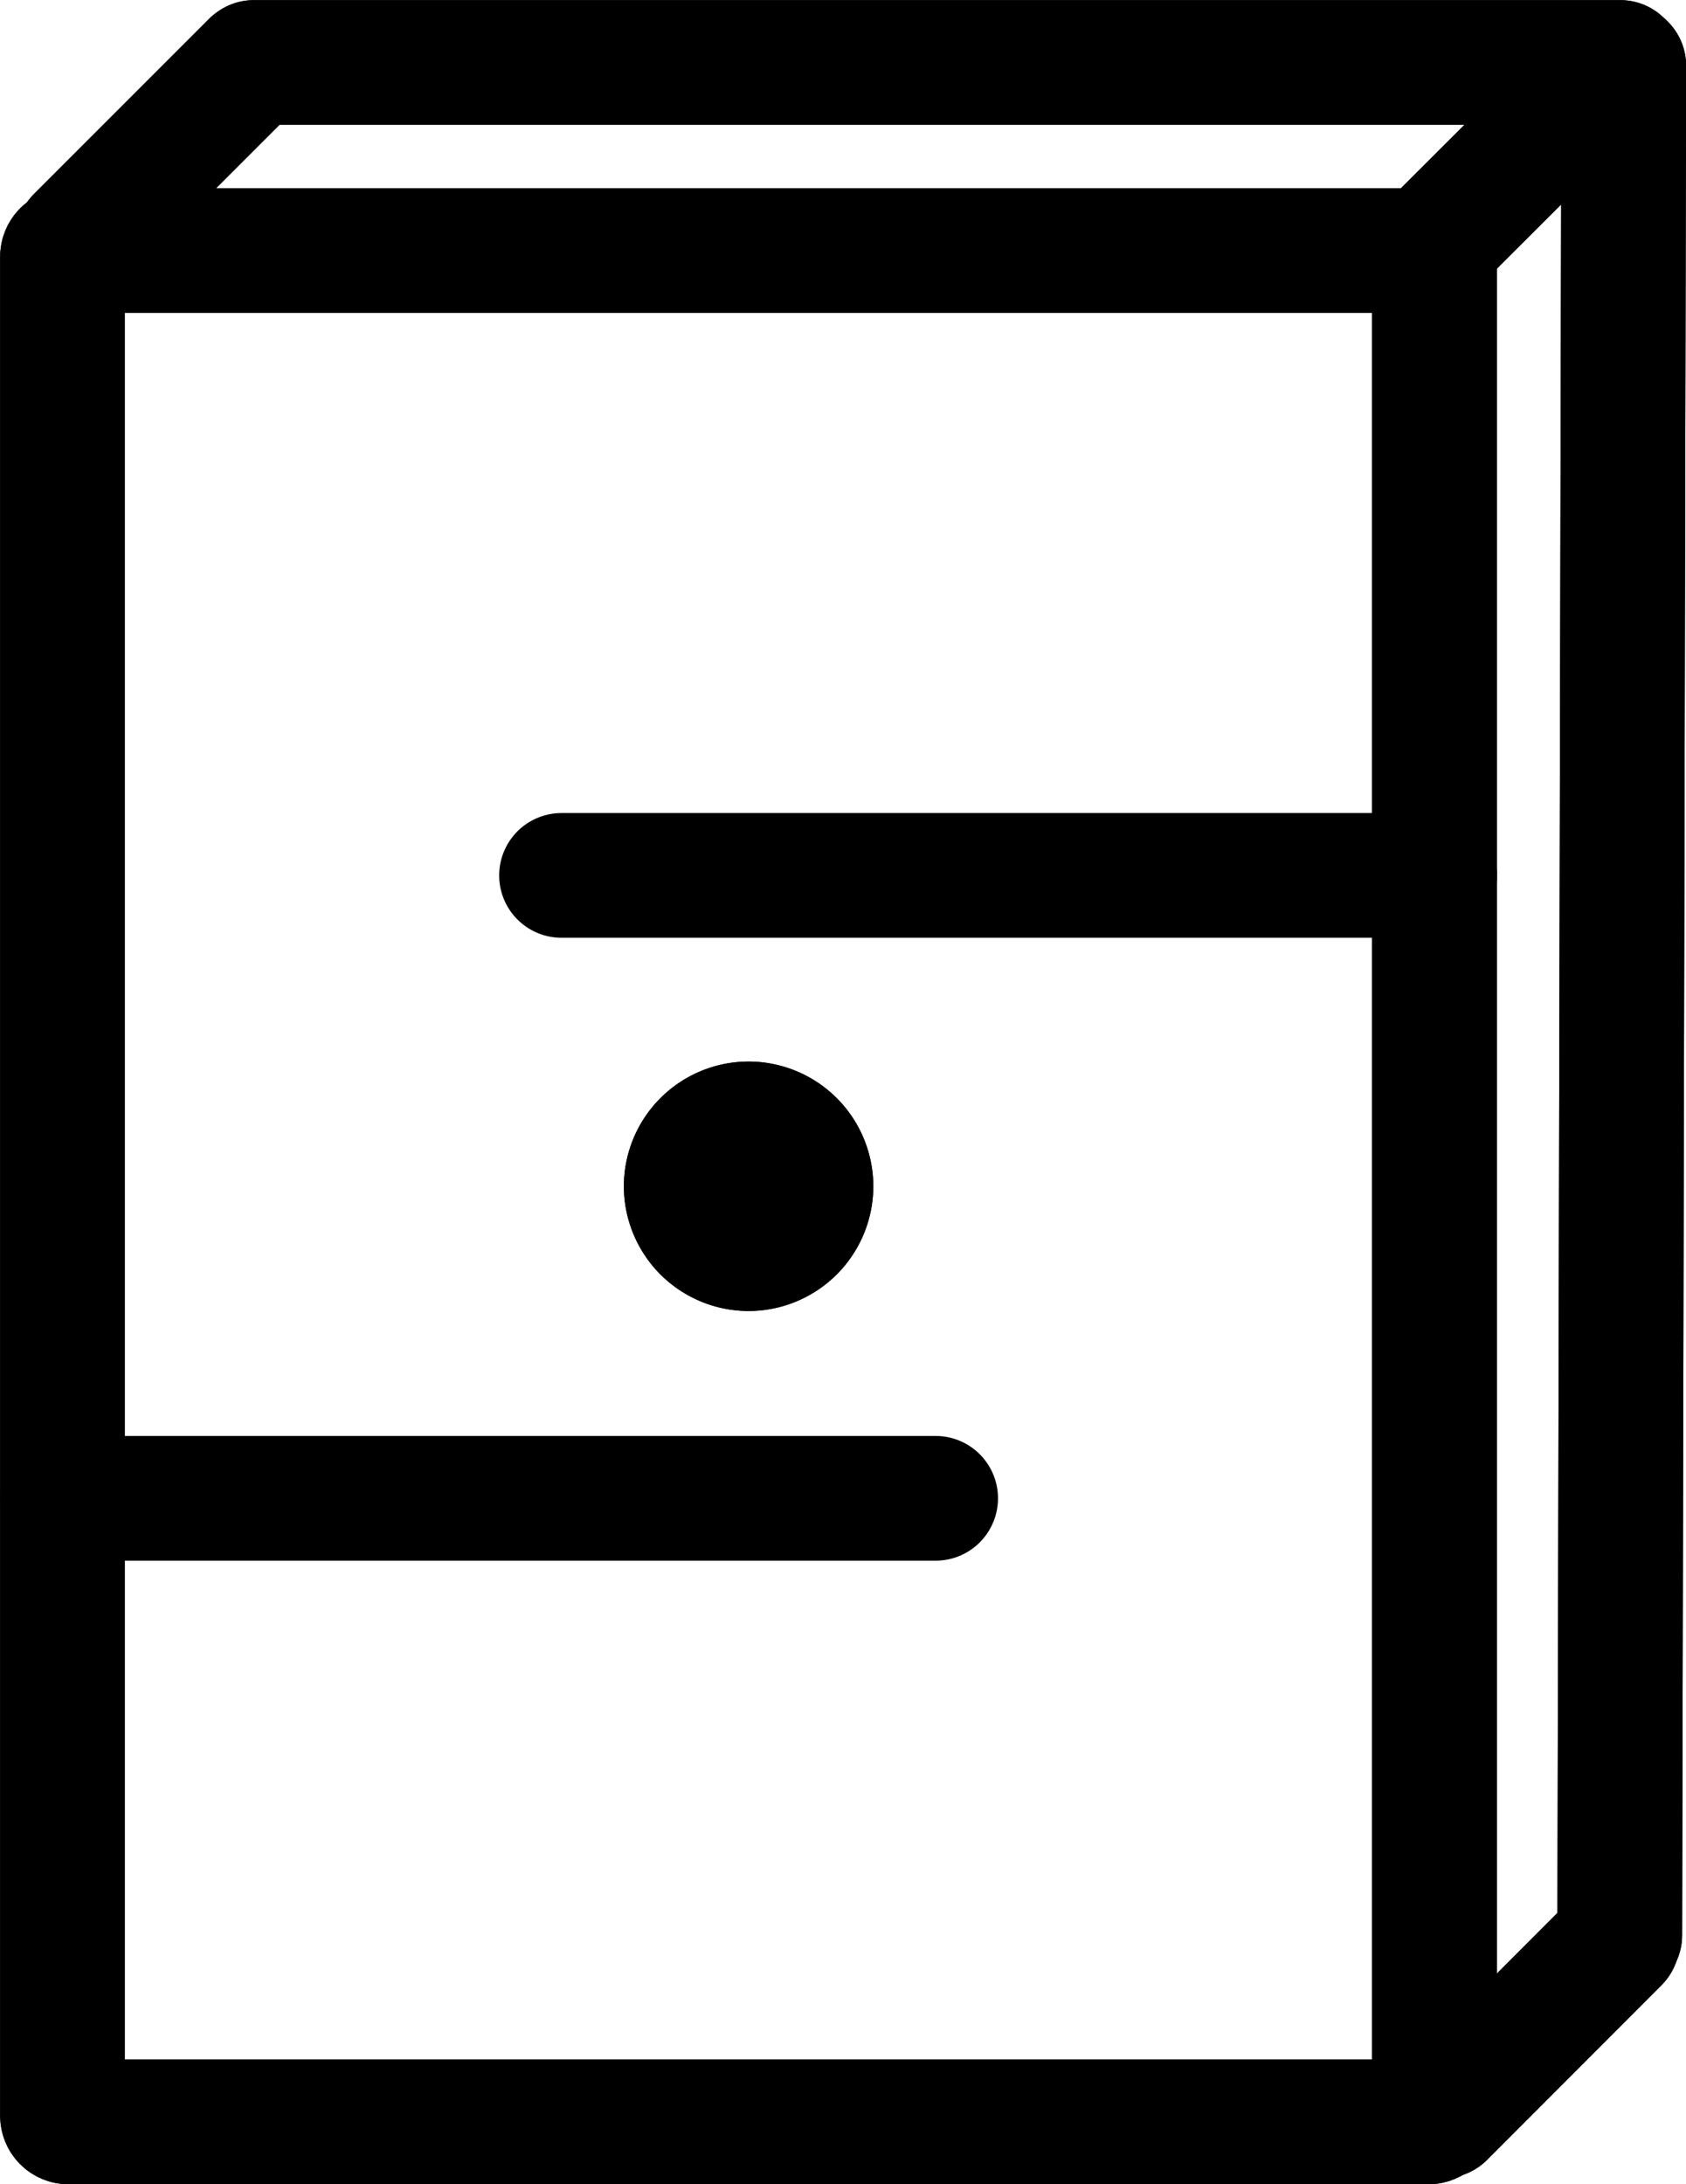 <?xml version="1.0" encoding="UTF-8" standalone="no"?>
<!-- Created with Inkscape (http://www.inkscape.org/) -->

<svg
   height="9.264mm"
   id="svg5"
   inkscape:version="1.2.1 (9c6d41e410, 2022-07-14)"
   sodipodi:docname="Logo_black_nonstop.svg"
   version="1.1"
   viewBox="0 0 7.152 9.264"
   width="7.152mm"
   xmlns:inkscape="http://www.inkscape.org/namespaces/inkscape"
   xmlns:sodipodi="http://sodipodi.sourceforge.net/DTD/sodipodi-0.dtd"
   xmlns:xlink="http://www.w3.org/1999/xlink"
   xmlns="http://www.w3.org/2000/svg"
   xmlns:svg="http://www.w3.org/2000/svg">
  <sodipodi:namedview
     bordercolor="#000000"
     borderopacity="0.25"
     id="namedview7"
     inkscape:current-layer="layer2"
     inkscape:cx="-1.1269514"
     inkscape:cy="21.743534"
     inkscape:deskcolor="#d1d1d1"
     inkscape:document-units="mm"
     inkscape:lockguides="true"
     inkscape:pagecheckerboard="0"
     inkscape:pageopacity="0.0"
     inkscape:showpageshadow="2"
     inkscape:window-height="1369"
     inkscape:window-maximized="1"
     inkscape:window-width="2560"
     inkscape:window-x="-8"
     inkscape:window-y="-8"
     inkscape:zoom="22.627417"
     pagecolor="#ffffff"
     showgrid="false"
     showguides="false"
     inkscape:pageshadow="2" />
  <defs
     id="defs2">
    <linearGradient
       id="linearGradient9109"
       inkscape:collect="always">
      <stop
         id="stop9105"
         offset="0"
         style="stop-color:#96b400;stop-opacity:1;" />
      <stop
         id="stop9107"
         offset="1"
         style="stop-color:#96b4ff;stop-opacity:1;" />
    </linearGradient>
    <rect
       height="17.562"
       id="rect8006"
       width="19.062"
       x="20.562"
       y="26.625" />
    <rect
       height="5.25"
       id="rect8000"
       width="6.062"
       x="10.312"
       y="18.062" />
    <linearGradient
       id="linearGradient6655"
       inkscape:swatch="solid">
      <stop
         id="stop6653"
         offset="0"
         style="stop-color:#000000;stop-opacity:1;" />
    </linearGradient>
    <linearGradient
       gradientTransform="matrix(0.955,0,0,0.955,1.332,9.415)"
       gradientUnits="userSpaceOnUse"
       id="linearGradient9111"
       inkscape:collect="always"
       x1="2.525"
       x2="6.72"
       xlink:href="#linearGradient9109"
       y1="2.871"
       y2="2.871">
      <stop
         id="stop10"
         offset="0"
         style="stop-color:#96b400;stop-opacity:1;" />
      <stop
         id="stop12"
         offset="1"
         style="stop-color:#96b4ff;stop-opacity:1;" />
    </linearGradient>
  </defs>
  <g
     id="layer1"
     inkscape:groupmode="layer"
     inkscape:label="Layer 1"
     style="display:none"
     transform="translate(705.32,875.118)">
    <g
       aria-label="sorap"
       transform="matrix(1.046,0,0,0.956,-708.231,-876.176)"
       id="text8063"
       style="font-weight:bold;font-size:2.021px;font-family:Calibri;-inkscape-font-specification:'Calibri Bold';display:inline;fill:url(#linearGradient9111);stroke:#000000;stroke-width:0.053;stroke-linecap:square;stroke-linejoin:bevel;stroke-miterlimit:0;stroke-opacity:0;paint-order:stroke markers fill">
      <path
         d="m 4.781,11.549 v 0.268 Q 4.668,11.771 4.562,11.747 4.456,11.723 4.363,11.723 q -0.101,0 -0.15,0.026 -0.048,0.025 -0.048,0.077 0,0.042 0.037,0.065 0.037,0.023 0.133,0.034 l 0.062,0.009 q 0.271,0.035 0.365,0.113 0.094,0.079 0.094,0.248 0,0.177 -0.13,0.265 -0.13,0.089 -0.389,0.089 -0.11,0 -0.227,-0.018 -0.116,-0.017 -0.24,-0.051 v -0.268 q 0.106,0.051 0.216,0.077 0.112,0.026 0.226,0.026 0.104,0 0.156,-0.029 0.052,-0.029 0.052,-0.085 0,-0.047 -0.037,-0.07 -0.036,-0.024 -0.143,-0.037 l -0.062,-0.008 q -0.236,-0.03 -0.331,-0.11 -0.095,-0.08 -0.095,-0.243 0,-0.176 0.12,-0.261 0.12,-0.085 0.369,-0.085 0.098,0 0.205,0.015 0.108,0.015 0.234,0.046 z"
         id="path38" />
      <path
         d="m 5.647,11.741 q -0.117,0 -0.18,0.085 -0.061,0.084 -0.061,0.243 0,0.159 0.061,0.244 0.062,0.084 0.18,0.084 0.115,0 0.177,-0.084 0.061,-0.085 0.061,-0.244 0,-0.159 -0.061,-0.243 -0.061,-0.085 -0.177,-0.085 z m 0,-0.253 q 0.285,0 0.445,0.154 0.161,0.154 0.161,0.426 0,0.272 -0.161,0.426 -0.16,0.154 -0.445,0.154 -0.286,0 -0.448,-0.154 -0.161,-0.154 -0.161,-0.426 0,-0.272 0.161,-0.426 0.162,-0.154 0.448,-0.154 z"
         id="path40" />
      <path
         d="m 7.33,11.816 q -0.046,-0.022 -0.093,-0.032 -0.045,-0.011 -0.092,-0.011 -0.136,0 -0.21,0.088 -0.073,0.087 -0.073,0.25 v 0.509 H 6.509 v -1.105 h 0.353 v 0.182 q 0.068,-0.109 0.156,-0.158 0.089,-0.05 0.212,-0.05 0.018,0 0.038,0.002 0.021,9.87e-4 0.06,0.006 z"
         id="path42" />
      <path
         d="m 8.001,12.123 q -0.111,0 -0.167,0.037 -0.055,0.037 -0.055,0.111 0,0.067 0.044,0.106 0.045,0.037 0.125,0.037 0.1,0 0.168,-0.071 0.068,-0.072 0.068,-0.18 v -0.04 z m 0.54,-0.133 v 0.631 H 8.185 v -0.164 q -0.071,0.101 -0.16,0.147 -0.089,0.045 -0.216,0.045 -0.172,0 -0.279,-0.1 -0.107,-0.101 -0.107,-0.261 0,-0.194 0.133,-0.285 0.134,-0.091 0.42,-0.091 h 0.208 v -0.028 q 0,-0.084 -0.066,-0.122 -0.066,-0.039 -0.206,-0.039 -0.113,0 -0.211,0.023 -0.098,0.023 -0.182,0.068 v -0.269 q 0.113,-0.028 0.228,-0.041 0.114,-0.015 0.229,-0.015 0.299,0 0.431,0.118 0.133,0.117 0.133,0.383 z"
         id="path44" />
      <path
         d="m 9.223,12.46 v 0.58 H 8.87 v -1.526 h 0.353 v 0.162 q 0.073,-0.097 0.162,-0.142 0.089,-0.046 0.204,-0.046 0.204,0 0.336,0.163 0.131,0.162 0.131,0.417 0,0.256 -0.131,0.418 -0.131,0.162 -0.336,0.162 -0.115,0 -0.204,-0.045 -0.089,-0.046 -0.162,-0.143 z m 0.235,-0.715 q -0.113,0 -0.175,0.084 -0.06,0.083 -0.06,0.24 0,0.157 0.06,0.241 0.061,0.083 0.175,0.083 0.113,0 0.173,-0.083 0.06,-0.083 0.06,-0.241 0,-0.158 -0.06,-0.241 -0.059,-0.083 -0.173,-0.083 z"
         id="path46" />
    </g>
  </g>
  <g
     id="layer2"
     inkscape:groupmode="layer"
     inkscape:label="Layer 2"
     style="display:inline"
     transform="translate(-2.91,-1.058)">
    <g
       id="g11844"
       style="fill:#000000;fill-opacity:0;stroke:#000000;stroke-opacity:1">
      <path
         d="m 3.241,2.068 c 0.741,-0.741 0.741,-0.741 0.741,-0.741 v 0"
         id="path11812"
         style="fill:#000000;fill-opacity:0;stroke:#000000;stroke-width:0.529;stroke-linecap:round;stroke-linejoin:round;stroke-miterlimit:1.3;stroke-dasharray:none;stroke-opacity:1;paint-order:markers fill stroke" />
      <path
         d="M 8.923,2.16 C 9.664,1.42 9.664,1.42 9.664,1.42 v 0"
         id="path11814"
         style="display:inline;fill:#000000;fill-opacity:0;stroke:#000000;stroke-width:0.529;stroke-linecap:round;stroke-linejoin:round;stroke-miterlimit:1.3;stroke-dasharray:none;stroke-opacity:1;paint-order:markers fill stroke" />
      <path
         d="M 9.031,10.032 C 9.771,9.291 9.771,9.291 9.771,9.291 v 0"
         id="path11816"
         style="display:inline;fill:#000000;fill-opacity:0;stroke:#000000;stroke-width:0.529;stroke-linecap:round;stroke-linejoin:round;stroke-miterlimit:1.3;stroke-dasharray:none;stroke-opacity:1;paint-order:markers fill stroke" />
      <path
         id="rect11818"
         style="display:inline;stroke-width:0.529;stroke-linecap:round;stroke-linejoin:round;stroke-miterlimit:0;paint-order:fill markers stroke"
         d="m 3.201,2.121 h 5.768 c 0.015,0 0.026,0.012 0.026,0.026 v 7.885 c 0,0.015 -0.012,0.026 -0.026,0.026 H 3.201 c -0.015,0 -0.026,-0.012 -0.026,-0.026 V 2.147 c 0,-0.015 0.012,-0.026 0.026,-0.026 z" />
      <path
         id="circle11820"
         style="stroke-width:0.529;stroke-linecap:square;stroke-linejoin:bevel;stroke-miterlimit:0;paint-order:fill markers stroke"
         d="M 6.35,6.09 A 0.265,0.265 0 0 1 6.085,6.354 0.265,0.265 0 0 1 5.821,6.09 0.265,0.265 0 0 1 6.085,5.825 0.265,0.265 0 0 1 6.35,6.09 Z" />
      <path
         d="m 3.987,1.323 5.796,-3e-7"
         id="path11822"
         style="fill:#000000;fill-opacity:0;stroke:#000000;stroke-width:0.529;stroke-linecap:round;stroke-miterlimit:0;stroke-dasharray:none;stroke-opacity:1;paint-order:markers fill stroke" />
      <path
         d="m 9.781,9.266 0.017,-7.929"
         id="path11824"
         style="display:inline;fill:#000000;fill-opacity:0;stroke:#000000;stroke-width:0.529;stroke-linecap:round;stroke-miterlimit:0;stroke-dasharray:none;stroke-opacity:1;paint-order:markers fill stroke" />
      <path
         d="m 3.241,2.068 c 0.741,-0.741 0.741,-0.741 0.741,-0.741 v 0"
         id="path11826"
         style="fill:#000000;fill-opacity:0;stroke:#000000;stroke-width:0.529;stroke-linecap:round;stroke-linejoin:round;stroke-miterlimit:1.3;stroke-dasharray:none;stroke-opacity:1;paint-order:fill markers stroke" />
      <path
         d="M 8.923,2.16 C 9.664,1.42 9.664,1.42 9.664,1.42 v 0"
         id="path11828"
         style="display:inline;fill:#000000;fill-opacity:0;stroke:#000000;stroke-width:0.529;stroke-linecap:round;stroke-linejoin:round;stroke-miterlimit:1.3;stroke-dasharray:none;stroke-opacity:1;paint-order:fill markers stroke" />
      <path
         d="M 9.031,10.032 C 9.771,9.291 9.771,9.291 9.771,9.291 v 0"
         id="path11830"
         style="display:inline;fill:#000000;fill-opacity:0;stroke:#000000;stroke-width:0.529;stroke-linecap:round;stroke-linejoin:round;stroke-miterlimit:1.3;stroke-dasharray:none;stroke-opacity:1;paint-order:fill markers stroke" />
      <path
         id="rect11832"
         style="display:inline;stroke-width:0.529;stroke-linecap:round;stroke-linejoin:round;stroke-miterlimit:0;paint-order:fill markers stroke"
         d="m 3.201,2.121 h 5.768 c 0.015,0 0.026,0.012 0.026,0.026 v 7.885 c 0,0.015 -0.012,0.026 -0.026,0.026 H 3.201 c -0.015,0 -0.026,-0.012 -0.026,-0.026 V 2.147 c 0,-0.015 0.012,-0.026 0.026,-0.026 z" />
      <path
         id="circle11834"
         style="stroke-width:0.529;stroke-linecap:round;stroke-linejoin:round;stroke-miterlimit:0;paint-order:fill markers stroke"
         d="M 6.35,6.09 A 0.265,0.265 0 0 1 6.085,6.354 0.265,0.265 0 0 1 5.821,6.09 0.265,0.265 0 0 1 6.085,5.825 0.265,0.265 0 0 1 6.35,6.09 Z" />
      <path
         d="m 3.987,1.323 5.796,-3e-7"
         id="path11836"
         style="fill:#000000;fill-opacity:0;stroke:#000000;stroke-width:0.529;stroke-linecap:round;stroke-miterlimit:0;stroke-dasharray:none;stroke-opacity:1;paint-order:fill markers stroke" />
      <path
         d="m 5.292,4.771 3.704,-3e-7"
         id="path11838"
         style="display:inline;fill:#000000;fill-opacity:0;stroke:#000000;stroke-width:0.529;stroke-linecap:round;stroke-miterlimit:0;stroke-dasharray:none;stroke-opacity:1;paint-order:fill markers stroke" />
      <path
         d="m 3.175,7.413 3.704,-3e-7"
         id="path11840"
         style="display:inline;fill:#000000;fill-opacity:0;stroke:#000000;stroke-width:0.529;stroke-linecap:round;stroke-miterlimit:0;stroke-dasharray:none;stroke-opacity:1;paint-order:fill markers stroke" />
      <path
         d="m 9.781,9.266 0.017,-7.929"
         id="path11842"
         style="display:inline;fill:#000000;fill-opacity:0;stroke:#000000;stroke-width:0.529;stroke-linecap:round;stroke-miterlimit:0;stroke-dasharray:none;stroke-opacity:1;paint-order:fill markers stroke" />
    </g>
  </g>
</svg>
